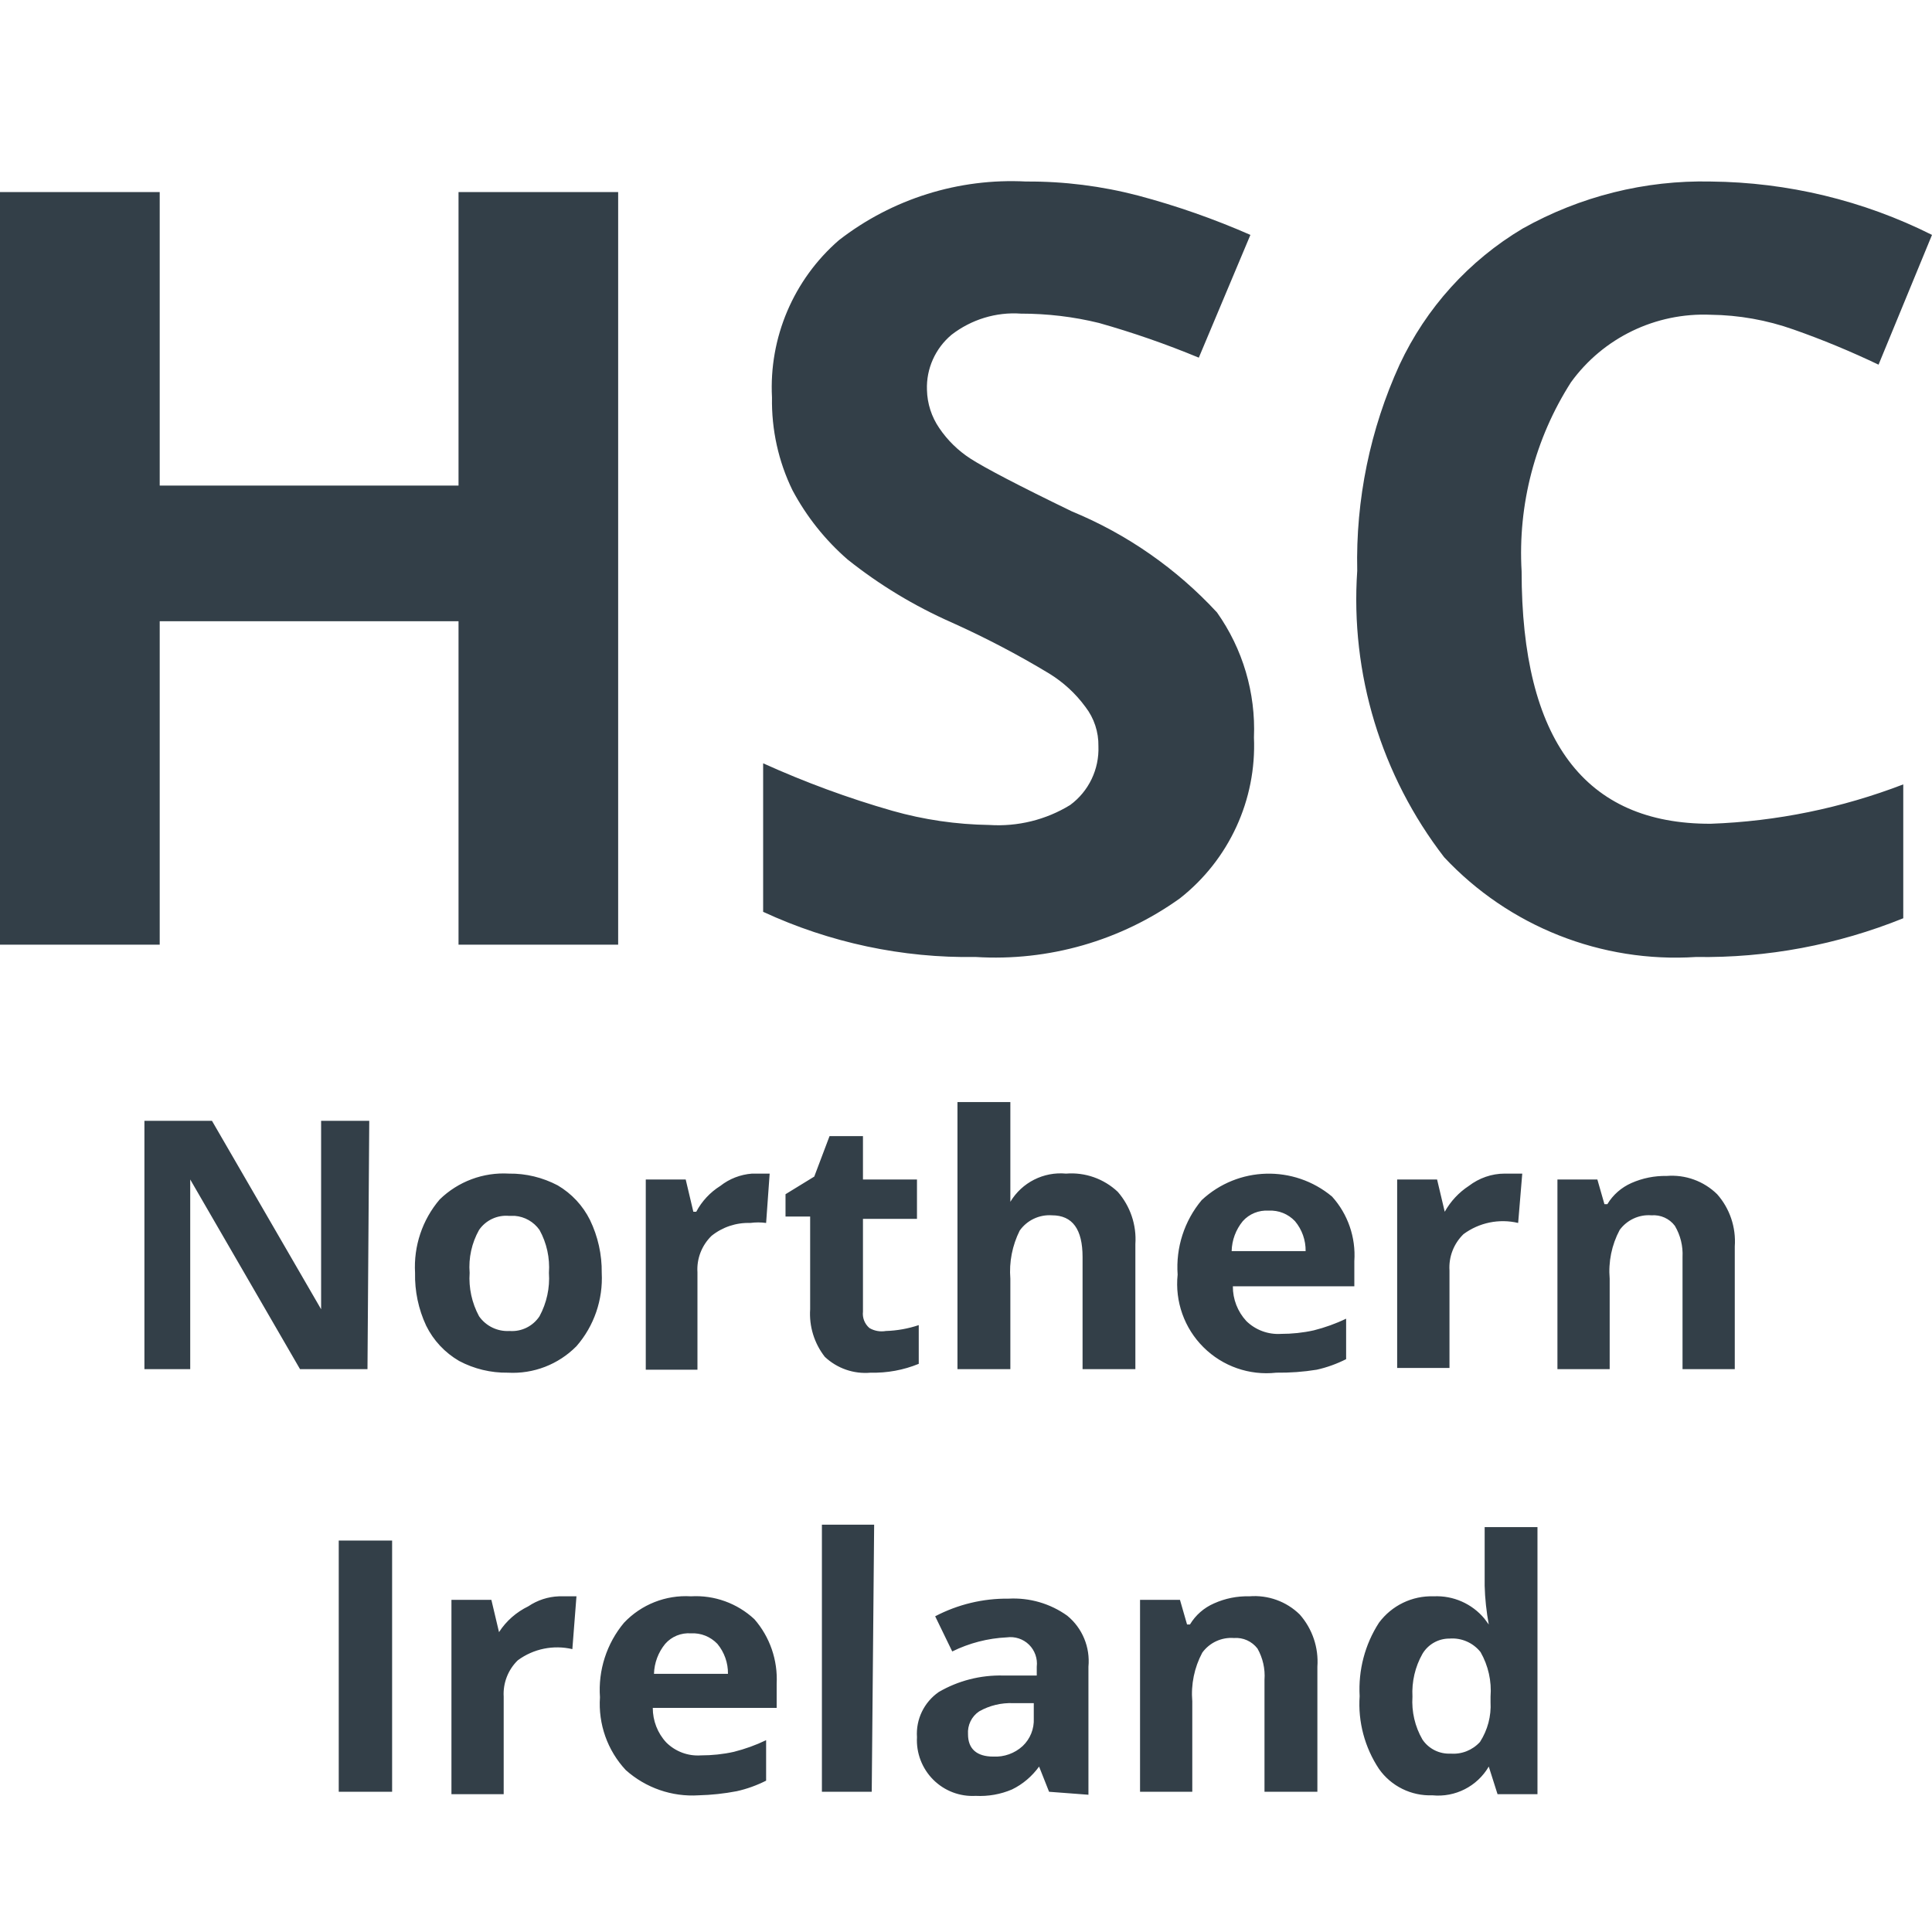 <svg width="24" height="24" viewBox="0 0 24 24" fill="none" xmlns="http://www.w3.org/2000/svg">
<path d="M13.258 20.071C13.446 20.225 13.544 20.463 13.521 20.705V22.295L13.032 22.258L12.908 21.945C12.82 22.066 12.706 22.164 12.572 22.229C12.43 22.29 12.275 22.317 12.12 22.309C11.923 22.32 11.732 22.247 11.593 22.108C11.454 21.969 11.38 21.776 11.391 21.58C11.376 21.358 11.479 21.146 11.661 21.019C11.905 20.877 12.182 20.807 12.463 20.814H12.879V20.705C12.891 20.604 12.855 20.502 12.783 20.431C12.71 20.359 12.607 20.326 12.507 20.34C12.271 20.351 12.04 20.411 11.829 20.515L11.617 20.078C11.898 19.931 12.211 19.855 12.529 19.859C12.789 19.845 13.046 19.919 13.258 20.071ZM19.099 18.97V22.288H18.603L18.494 21.945C18.35 22.191 18.077 22.33 17.794 22.302C17.532 22.312 17.281 22.189 17.13 21.974C16.953 21.707 16.868 21.389 16.89 21.07C16.872 20.748 16.955 20.429 17.13 20.158C17.289 19.944 17.542 19.821 17.809 19.83C18.053 19.818 18.286 19.922 18.44 20.107L18.494 20.18C18.465 20.021 18.447 19.86 18.443 19.699V18.97H19.099ZM9.371 20.114C9.564 20.335 9.663 20.623 9.648 20.917V21.216H8.109C8.109 21.375 8.168 21.529 8.277 21.646C8.391 21.759 8.547 21.817 8.707 21.806C8.844 21.806 8.982 21.792 9.116 21.762C9.254 21.727 9.389 21.679 9.517 21.617V22.12C9.402 22.178 9.279 22.223 9.152 22.251C8.996 22.281 8.837 22.298 8.678 22.302C8.347 22.323 8.022 22.21 7.774 21.989C7.546 21.745 7.43 21.417 7.453 21.084C7.429 20.749 7.536 20.416 7.752 20.158C7.967 19.931 8.271 19.811 8.583 19.83C8.874 19.813 9.158 19.916 9.371 20.114ZM7.161 19.83L7.11 20.486C6.875 20.431 6.627 20.481 6.432 20.625C6.311 20.743 6.247 20.908 6.257 21.077V22.288H5.608V19.874H6.104L6.199 20.275C6.288 20.136 6.415 20.026 6.563 19.954C6.676 19.878 6.807 19.835 6.943 19.83H7.161ZM10.859 18.94L10.829 22.258H10.21V18.94H10.859ZM16.146 20.056C16.303 20.234 16.382 20.468 16.365 20.705V22.258H15.708V20.866C15.718 20.731 15.687 20.596 15.621 20.479C15.552 20.389 15.442 20.339 15.329 20.348C15.175 20.336 15.026 20.405 14.935 20.53C14.836 20.715 14.793 20.926 14.811 21.135V22.258H14.162V19.874H14.658L14.746 20.18H14.782C14.852 20.063 14.957 19.972 15.081 19.918C15.219 19.856 15.368 19.826 15.519 19.83C15.751 19.811 15.98 19.893 16.146 20.056ZM4.871 19.137V22.258H4.208V19.137H4.871ZM12.842 21.157H12.587C12.439 21.151 12.293 21.186 12.164 21.259C12.069 21.322 12.017 21.431 12.025 21.544C12.025 21.726 12.135 21.821 12.339 21.821C12.473 21.828 12.605 21.781 12.704 21.69C12.798 21.601 12.848 21.476 12.842 21.347V21.157ZM18.006 20.355C17.868 20.354 17.74 20.427 17.67 20.545C17.579 20.706 17.536 20.891 17.546 21.077C17.534 21.263 17.577 21.448 17.67 21.609C17.748 21.725 17.881 21.791 18.02 21.784C18.158 21.795 18.292 21.741 18.385 21.639C18.48 21.491 18.526 21.318 18.516 21.143V21.077C18.531 20.884 18.488 20.691 18.392 20.523C18.299 20.406 18.154 20.343 18.006 20.355ZM8.583 20.29C8.462 20.281 8.343 20.329 8.263 20.421C8.177 20.526 8.128 20.657 8.124 20.793H9.043C9.045 20.657 8.998 20.525 8.912 20.421C8.826 20.331 8.707 20.283 8.583 20.29ZM16.547 14.864C16.744 15.082 16.844 15.372 16.824 15.666V15.979H15.315C15.314 16.139 15.374 16.293 15.482 16.41C15.596 16.522 15.753 16.58 15.912 16.57C16.05 16.57 16.187 16.556 16.321 16.526C16.459 16.491 16.594 16.443 16.722 16.381V16.884C16.607 16.942 16.484 16.987 16.357 17.015C16.191 17.042 16.023 17.054 15.854 17.052C15.52 17.089 15.188 16.973 14.95 16.736C14.712 16.5 14.594 16.167 14.629 15.834C14.605 15.498 14.712 15.166 14.928 14.908C15.38 14.487 16.073 14.469 16.547 14.864ZM10.72 14.113V14.652H11.391V15.141H10.72V16.293C10.711 16.37 10.741 16.446 10.8 16.497C10.862 16.534 10.934 16.546 11.005 16.534C11.143 16.53 11.282 16.505 11.413 16.461V16.942C11.223 17.02 11.019 17.057 10.815 17.052C10.606 17.071 10.399 16.999 10.246 16.855C10.115 16.687 10.05 16.477 10.064 16.264V15.112H9.758V14.835L10.115 14.616L10.305 14.113H10.72ZM6.323 14.579C6.533 14.576 6.741 14.627 6.928 14.725C7.101 14.827 7.24 14.976 7.329 15.155C7.428 15.36 7.478 15.585 7.475 15.812C7.492 16.145 7.38 16.472 7.161 16.723C6.937 16.95 6.627 17.07 6.308 17.052C6.097 17.055 5.889 17.005 5.703 16.906C5.526 16.803 5.384 16.651 5.294 16.468C5.198 16.263 5.151 16.038 5.156 15.812C5.137 15.48 5.246 15.153 5.462 14.9C5.691 14.677 6.003 14.56 6.323 14.579ZM9.561 14.579L9.517 15.192C9.451 15.183 9.386 15.183 9.32 15.192C9.145 15.186 8.975 15.243 8.839 15.352C8.718 15.47 8.653 15.635 8.664 15.805V17.015H8.022V14.652H8.518L8.613 15.053H8.649C8.718 14.922 8.822 14.811 8.948 14.732C9.061 14.643 9.198 14.59 9.342 14.579H9.561ZM21.331 14.835C21.488 15.012 21.567 15.247 21.55 15.484V17.008H20.901V15.615C20.908 15.479 20.875 15.345 20.806 15.228C20.738 15.137 20.628 15.088 20.514 15.097C20.36 15.085 20.211 15.155 20.12 15.279C20.021 15.465 19.978 15.675 19.996 15.885V17.008H19.347V14.652H19.843L19.931 14.959H19.967C20.037 14.842 20.142 14.751 20.266 14.696C20.404 14.635 20.553 14.605 20.704 14.608C20.936 14.589 21.165 14.672 21.331 14.835ZM2.633 13.923L3.989 16.264V13.923H4.587L4.565 17.008H3.727L2.363 14.652V17.008H1.794V13.923H2.633ZM12.551 13.69V14.929C12.695 14.689 12.964 14.553 13.243 14.579C13.48 14.56 13.713 14.643 13.885 14.805C14.041 14.984 14.12 15.217 14.104 15.454V17.008H13.448V15.615C13.448 15.272 13.324 15.097 13.068 15.097C12.911 15.086 12.758 15.158 12.667 15.287C12.575 15.472 12.534 15.678 12.551 15.885V17.008H11.894V13.69H12.551ZM18.91 14.579L18.859 15.192C18.623 15.136 18.375 15.187 18.18 15.331C18.059 15.449 17.995 15.613 18.006 15.783V16.993H17.356V14.652H17.852L17.947 15.053C18.019 14.924 18.122 14.813 18.246 14.732C18.374 14.634 18.531 14.579 18.691 14.579H18.91ZM6.396 15.104H6.323C6.177 15.091 6.034 15.158 5.951 15.279C5.86 15.441 5.819 15.627 5.834 15.812C5.821 15.999 5.862 16.186 5.951 16.351C6.037 16.474 6.181 16.543 6.33 16.534C6.478 16.545 6.62 16.475 6.702 16.351C6.791 16.186 6.832 15.999 6.819 15.812C6.832 15.627 6.792 15.442 6.702 15.279C6.63 15.177 6.518 15.114 6.396 15.104ZM15.759 15.039C15.638 15.031 15.519 15.079 15.438 15.17C15.352 15.275 15.303 15.406 15.3 15.542H16.219C16.221 15.406 16.174 15.274 16.087 15.17C16.002 15.08 15.883 15.032 15.759 15.039ZM21.251 2.255C22.206 2.264 23.147 2.49 24 2.918L23.336 4.53C22.992 4.366 22.639 4.219 22.279 4.093C21.949 3.976 21.601 3.914 21.251 3.91C20.568 3.881 19.916 4.195 19.515 4.749C19.069 5.447 18.854 6.269 18.902 7.097C18.902 9.192 19.685 10.238 21.251 10.233C22.07 10.204 22.878 10.038 23.643 9.744V11.407C22.826 11.737 21.95 11.902 21.068 11.888C19.893 11.964 18.745 11.509 17.94 10.649C17.157 9.634 16.773 8.368 16.86 7.09C16.84 6.207 17.02 5.332 17.386 4.53C17.715 3.826 18.248 3.236 18.917 2.838C19.629 2.439 20.434 2.237 21.251 2.255ZM12.748 2.255C13.217 2.252 13.685 2.311 14.14 2.43C14.617 2.557 15.082 2.72 15.533 2.918L14.892 4.443C14.487 4.275 14.073 4.131 13.652 4.012C13.335 3.934 13.009 3.896 12.682 3.896C12.373 3.874 12.066 3.969 11.821 4.158C11.619 4.327 11.505 4.58 11.515 4.844C11.519 5.014 11.572 5.178 11.668 5.318C11.77 5.469 11.902 5.598 12.055 5.697C12.237 5.814 12.653 6.032 13.316 6.353C14 6.635 14.615 7.064 15.118 7.608C15.438 8.06 15.6 8.607 15.577 9.161C15.61 9.936 15.268 10.679 14.658 11.159C13.922 11.687 13.025 11.944 12.12 11.888C11.209 11.903 10.307 11.71 9.48 11.327V9.482C10 9.717 10.536 9.915 11.085 10.072C11.476 10.183 11.881 10.242 12.288 10.248C12.641 10.271 12.993 10.185 13.294 10C13.525 9.83 13.656 9.556 13.645 9.27C13.648 9.094 13.592 8.922 13.484 8.782C13.362 8.615 13.208 8.474 13.032 8.366C12.641 8.13 12.237 7.919 11.821 7.732C11.359 7.528 10.925 7.266 10.53 6.951C10.251 6.709 10.019 6.417 9.845 6.091C9.67 5.733 9.583 5.337 9.59 4.938C9.551 4.194 9.858 3.473 10.421 2.984C11.084 2.469 11.91 2.211 12.748 2.255ZM1.984 2.386V6.032H5.696V2.386H7.679V11.735H5.696V7.717H1.984V11.735H0V2.386H1.984Z" fill="#333F48"/>
</svg>
